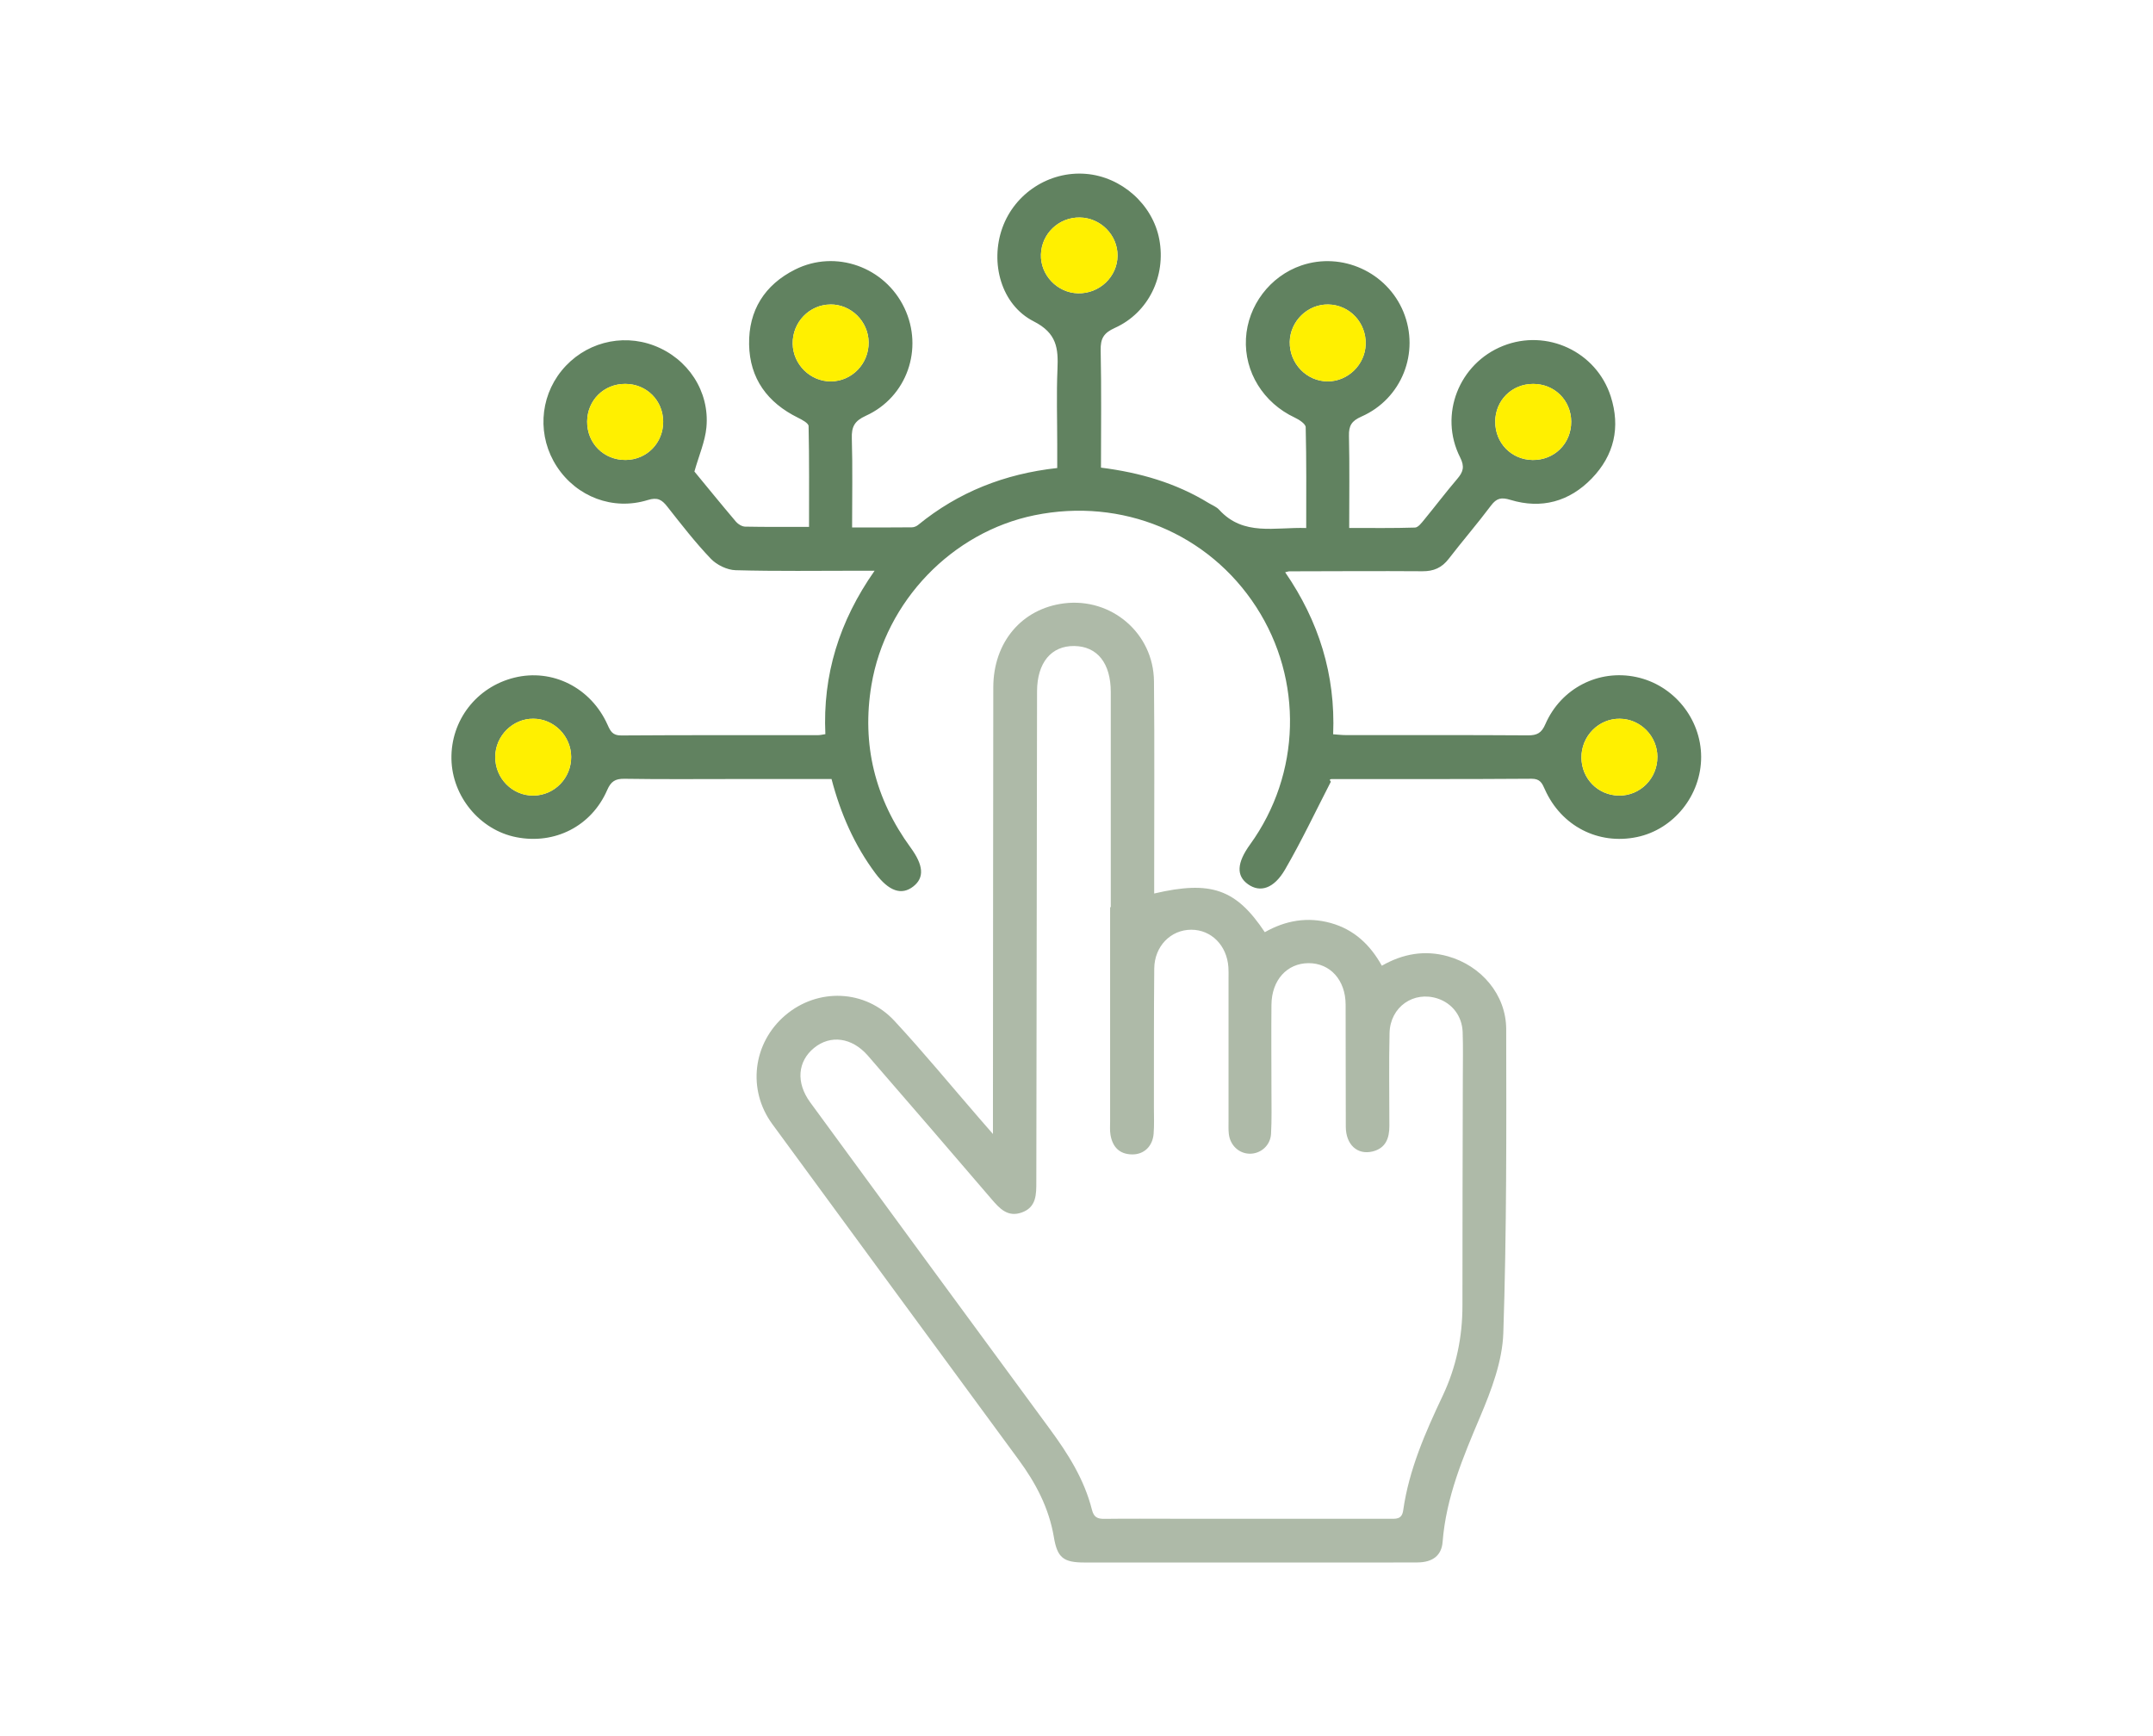 <svg width="62" height="50" viewBox="0 0 62 50" fill="none" xmlns="http://www.w3.org/2000/svg">
<rect width="62" height="50" fill="white"/>
<g clip-path="url(#clip0_749_90)">
<path d="M23.948 22.436C23.03 22.436 22.126 22.436 21.221 22.436C20.142 22.436 19.061 22.446 17.982 22.429C17.715 22.425 17.593 22.506 17.485 22.754C17.032 23.795 15.975 24.33 14.867 24.111C13.82 23.906 13.019 22.938 13 21.857C12.981 20.745 13.723 19.786 14.809 19.517C15.905 19.245 17.018 19.803 17.497 20.876C17.578 21.057 17.641 21.183 17.887 21.181C19.779 21.168 21.672 21.174 23.565 21.172C23.617 21.172 23.669 21.159 23.768 21.144C23.69 19.443 24.163 17.895 25.186 16.437C24.993 16.437 24.866 16.437 24.741 16.437C23.554 16.437 22.368 16.455 21.183 16.422C20.938 16.415 20.64 16.27 20.469 16.091C20.019 15.62 19.618 15.101 19.214 14.588C19.057 14.388 18.931 14.315 18.654 14.401C17.651 14.712 16.605 14.308 16.036 13.438C15.475 12.581 15.529 11.47 16.171 10.677C16.816 9.881 17.885 9.59 18.839 9.954C19.807 10.323 20.439 11.268 20.343 12.306C20.305 12.717 20.127 13.117 19.997 13.58C20.364 14.025 20.775 14.532 21.197 15.029C21.258 15.1 21.371 15.166 21.46 15.167C22.057 15.179 22.655 15.174 23.298 15.174C23.298 14.181 23.306 13.225 23.285 12.271C23.283 12.187 23.095 12.087 22.977 12.029C22.1 11.596 21.589 10.902 21.572 9.919C21.555 8.94 22.019 8.203 22.896 7.763C24.064 7.177 25.482 7.687 26.045 8.871C26.601 10.042 26.12 11.436 24.932 11.975C24.607 12.123 24.519 12.29 24.53 12.627C24.555 13.463 24.538 14.299 24.538 15.191C25.145 15.191 25.702 15.193 26.258 15.187C26.319 15.187 26.391 15.158 26.439 15.118C27.596 14.173 28.927 13.646 30.445 13.479V12.793C30.445 12.074 30.421 11.353 30.452 10.634C30.478 10.032 30.436 9.595 29.767 9.255C28.825 8.775 28.507 7.566 28.864 6.565C29.22 5.568 30.214 4.923 31.267 5.007C32.297 5.089 33.195 5.888 33.384 6.892C33.583 7.946 33.077 9.006 32.104 9.444C31.781 9.59 31.689 9.75 31.696 10.09C31.72 11.207 31.705 12.326 31.705 13.468C32.823 13.609 33.863 13.909 34.808 14.489C34.91 14.551 35.032 14.596 35.109 14.682C35.81 15.45 36.712 15.177 37.615 15.207C37.615 14.212 37.624 13.257 37.6 12.303C37.598 12.207 37.41 12.085 37.284 12.026C36.384 11.604 35.828 10.714 35.88 9.75C35.931 8.801 36.573 7.954 37.473 7.646C38.644 7.245 39.944 7.837 40.415 8.984C40.892 10.149 40.371 11.484 39.204 11.998C38.923 12.122 38.839 12.259 38.846 12.553C38.866 13.417 38.853 14.282 38.853 15.205C39.507 15.205 40.128 15.214 40.748 15.194C40.838 15.191 40.936 15.061 41.009 14.972C41.33 14.581 41.636 14.177 41.965 13.791C42.136 13.591 42.183 13.441 42.047 13.172C41.427 11.947 42.015 10.464 43.287 9.96C44.543 9.462 45.969 10.124 46.384 11.415C46.67 12.305 46.483 13.113 45.838 13.78C45.194 14.446 44.39 14.668 43.495 14.396C43.232 14.316 43.098 14.345 42.935 14.562C42.543 15.084 42.116 15.579 41.717 16.096C41.52 16.352 41.283 16.455 40.962 16.452C39.682 16.443 38.403 16.452 37.123 16.454C37.11 16.454 37.097 16.459 37.009 16.481C37.976 17.887 38.461 19.428 38.391 21.147C38.53 21.157 38.646 21.171 38.763 21.171C40.509 21.173 42.255 21.166 44.001 21.178C44.263 21.18 44.392 21.11 44.501 20.858C44.953 19.818 46.039 19.268 47.121 19.499C48.195 19.727 48.984 20.698 48.988 21.796C48.991 22.899 48.203 23.886 47.14 24.107C46.026 24.34 44.959 23.791 44.489 22.737C44.409 22.559 44.355 22.427 44.105 22.428C42.186 22.442 40.266 22.436 38.346 22.438C38.307 22.438 38.269 22.451 38.325 22.512C37.89 23.357 37.483 24.219 37.007 25.04C36.682 25.6 36.285 25.712 35.94 25.467C35.596 25.223 35.615 24.85 35.999 24.32C37.464 22.293 37.535 19.582 36.176 17.482C34.8 15.356 32.308 14.325 29.791 14.839C27.423 15.322 25.5 17.311 25.095 19.728C24.808 21.442 25.199 23.008 26.224 24.412C26.594 24.919 26.625 25.276 26.3 25.53C25.963 25.794 25.596 25.667 25.212 25.155C24.606 24.344 24.207 23.435 23.946 22.437L23.948 22.436ZM47.728 21.8C47.726 21.199 47.242 20.707 46.646 20.7C46.039 20.692 45.537 21.198 45.54 21.817C45.543 22.426 46.016 22.905 46.62 22.913C47.232 22.92 47.73 22.419 47.727 21.8H47.728ZM16.448 21.8C16.446 21.198 15.954 20.702 15.358 20.699C14.764 20.696 14.266 21.193 14.261 21.793C14.255 22.417 14.757 22.923 15.371 22.913C15.97 22.902 16.451 22.406 16.448 21.8ZM37.141 9.849C37.13 10.47 37.63 10.986 38.238 10.984C38.817 10.982 39.307 10.503 39.327 9.921C39.348 9.295 38.867 8.78 38.25 8.769C37.655 8.759 37.152 9.248 37.14 9.849H37.141ZM19.097 12.144C19.095 11.532 18.619 11.057 18.005 11.056C17.391 11.054 16.914 11.526 16.908 12.138C16.903 12.768 17.39 13.254 18.02 13.247C18.628 13.239 19.1 12.757 19.097 12.144ZM43.058 12.143C43.054 12.757 43.523 13.239 44.133 13.248C44.763 13.256 45.25 12.771 45.246 12.141C45.242 11.529 44.764 11.056 44.15 11.057C43.536 11.057 43.061 11.53 43.057 12.143L43.058 12.143ZM23.916 8.769C23.308 8.772 22.816 9.282 22.827 9.9C22.836 10.495 23.335 10.987 23.924 10.984C24.534 10.981 25.025 10.471 25.014 9.852C25.004 9.254 24.51 8.766 23.916 8.768V8.769ZM31.094 6.264C30.49 6.256 29.994 6.729 29.976 7.329C29.957 7.92 30.446 8.433 31.041 8.447C31.661 8.462 32.179 7.969 32.182 7.362C32.185 6.769 31.693 6.272 31.094 6.264Z" fill="#618260"/>
<path d="M28.594 32.657C28.594 32.393 28.594 32.251 28.594 32.109C28.597 28.004 28.598 23.899 28.604 19.794C28.607 18.492 29.426 17.53 30.639 17.377C32.006 17.205 33.219 18.238 33.231 19.622C33.25 21.514 33.236 23.407 33.237 25.299C33.237 25.441 33.237 25.582 33.237 25.733C34.873 25.351 35.594 25.603 36.423 26.847C37.015 26.51 37.652 26.396 38.325 26.584C38.99 26.77 39.455 27.205 39.793 27.813C40.404 27.463 41.034 27.357 41.693 27.541C42.654 27.811 43.372 28.645 43.374 29.64C43.38 32.558 43.388 35.477 43.291 38.393C43.264 39.202 42.949 40.033 42.627 40.795C42.131 41.966 41.643 43.122 41.543 44.407C41.513 44.799 41.256 44.994 40.824 44.998C39.918 45.004 39.012 45 38.106 45C35.814 45 33.522 45 31.23 45C30.619 45 30.447 44.86 30.348 44.268C30.208 43.432 29.828 42.712 29.331 42.037C26.964 38.818 24.601 35.595 22.239 32.372C21.514 31.383 21.678 30.038 22.613 29.241C23.546 28.447 24.912 28.49 25.756 29.4C26.598 30.308 27.385 31.267 28.197 32.203C28.301 32.323 28.406 32.443 28.594 32.659V32.657ZM31.969 26.128H31.987C31.987 24.062 31.987 21.996 31.987 19.93C31.987 19.099 31.598 18.613 30.934 18.605C30.271 18.597 29.867 19.088 29.864 19.908C29.863 20.148 29.864 20.388 29.863 20.628C29.856 25.093 29.849 29.558 29.843 34.023C29.843 34.391 29.852 34.769 29.42 34.921C29.013 35.064 28.78 34.799 28.546 34.526C27.367 33.15 26.185 31.776 24.996 30.407C24.535 29.875 23.916 29.795 23.443 30.18C22.968 30.568 22.916 31.179 23.331 31.747C25.628 34.886 27.928 38.024 30.233 41.157C30.758 41.87 31.225 42.61 31.444 43.478C31.498 43.695 31.6 43.745 31.803 43.743C32.482 43.734 33.162 43.74 33.842 43.74C35.894 43.74 37.946 43.74 39.998 43.74C40.185 43.74 40.37 43.773 40.408 43.498C40.575 42.322 41.047 41.251 41.549 40.19C41.936 39.37 42.115 38.505 42.114 37.598C42.112 35.412 42.121 33.226 42.125 31.04C42.125 30.6 42.136 30.16 42.12 29.72C42.102 29.26 41.819 28.898 41.403 28.759C40.711 28.53 40.034 28.995 40.015 29.75C39.993 30.642 40.011 31.536 40.01 32.429C40.01 32.779 39.906 33.068 39.528 33.162C39.089 33.27 38.757 32.967 38.755 32.451C38.749 31.278 38.755 30.105 38.75 28.932C38.748 28.226 38.305 27.737 37.683 27.739C37.062 27.741 36.62 28.227 36.614 28.938C36.606 29.763 36.614 30.59 36.614 31.417C36.614 31.83 36.625 32.244 36.602 32.656C36.583 32.99 36.307 33.228 35.993 33.227C35.68 33.226 35.421 32.985 35.386 32.652C35.373 32.533 35.378 32.412 35.378 32.292C35.378 30.92 35.378 29.547 35.378 28.174C35.378 28.067 35.382 27.96 35.374 27.854C35.33 27.226 34.882 26.777 34.305 26.776C33.716 26.776 33.245 27.25 33.239 27.893C33.226 29.226 33.231 30.559 33.229 31.892C33.229 32.145 33.241 32.4 33.221 32.651C33.192 33.018 32.938 33.254 32.597 33.247C32.231 33.241 32.039 33.028 31.979 32.686C31.957 32.556 31.968 32.42 31.968 32.287C31.968 30.234 31.968 28.181 31.968 26.129L31.969 26.128Z" fill="#AEBAA8"/>
<path d="M47.729 21.8C47.731 22.419 47.232 22.92 46.621 22.913C46.018 22.905 45.544 22.425 45.541 21.817C45.537 21.199 46.04 20.692 46.647 20.7C47.242 20.707 47.727 21.199 47.73 21.8H47.729Z" fill="#FFF000"/>
<path d="M16.448 21.8C16.451 22.407 15.97 22.902 15.371 22.913C14.757 22.923 14.255 22.417 14.261 21.793C14.266 21.192 14.764 20.695 15.358 20.699C15.955 20.701 16.446 21.198 16.448 21.8Z" fill="#FFF000"/>
<path d="M37.142 9.849C37.153 9.249 37.656 8.759 38.251 8.769C38.868 8.78 39.349 9.295 39.328 9.921C39.309 10.503 38.818 10.982 38.239 10.984C37.63 10.986 37.13 10.47 37.142 9.849H37.142Z" fill="#FFF000"/>
<path d="M19.098 12.144C19.1 12.757 18.628 13.239 18.02 13.247C17.39 13.255 16.903 12.768 16.908 12.138C16.914 11.526 17.391 11.054 18.005 11.056C18.619 11.057 19.094 11.532 19.098 12.144Z" fill="#FFF000"/>
<path d="M43.058 12.143C43.061 11.529 43.537 11.057 44.151 11.056C44.764 11.056 45.242 11.528 45.246 12.14C45.251 12.77 44.763 13.255 44.133 13.247C43.524 13.239 43.055 12.757 43.059 12.142L43.058 12.143Z" fill="#FFF000"/>
<path d="M23.917 8.769C24.51 8.767 25.004 9.255 25.014 9.853C25.025 10.471 24.534 10.982 23.925 10.985C23.335 10.988 22.836 10.495 22.827 9.901C22.816 9.282 23.308 8.772 23.917 8.77V8.769Z" fill="#FFF000"/>
<path d="M31.094 6.264C31.693 6.272 32.186 6.769 32.182 7.362C32.179 7.97 31.66 8.462 31.041 8.447C30.445 8.433 29.957 7.92 29.976 7.329C29.994 6.729 30.491 6.256 31.094 6.264Z" fill="#FFF000"/>
</g>
<defs>
<clipPath id="clip0_749_90">
<rect width="35.989" height="40" fill="white" transform="translate(13 5)"/>
</clipPath>
</defs>
</svg>
